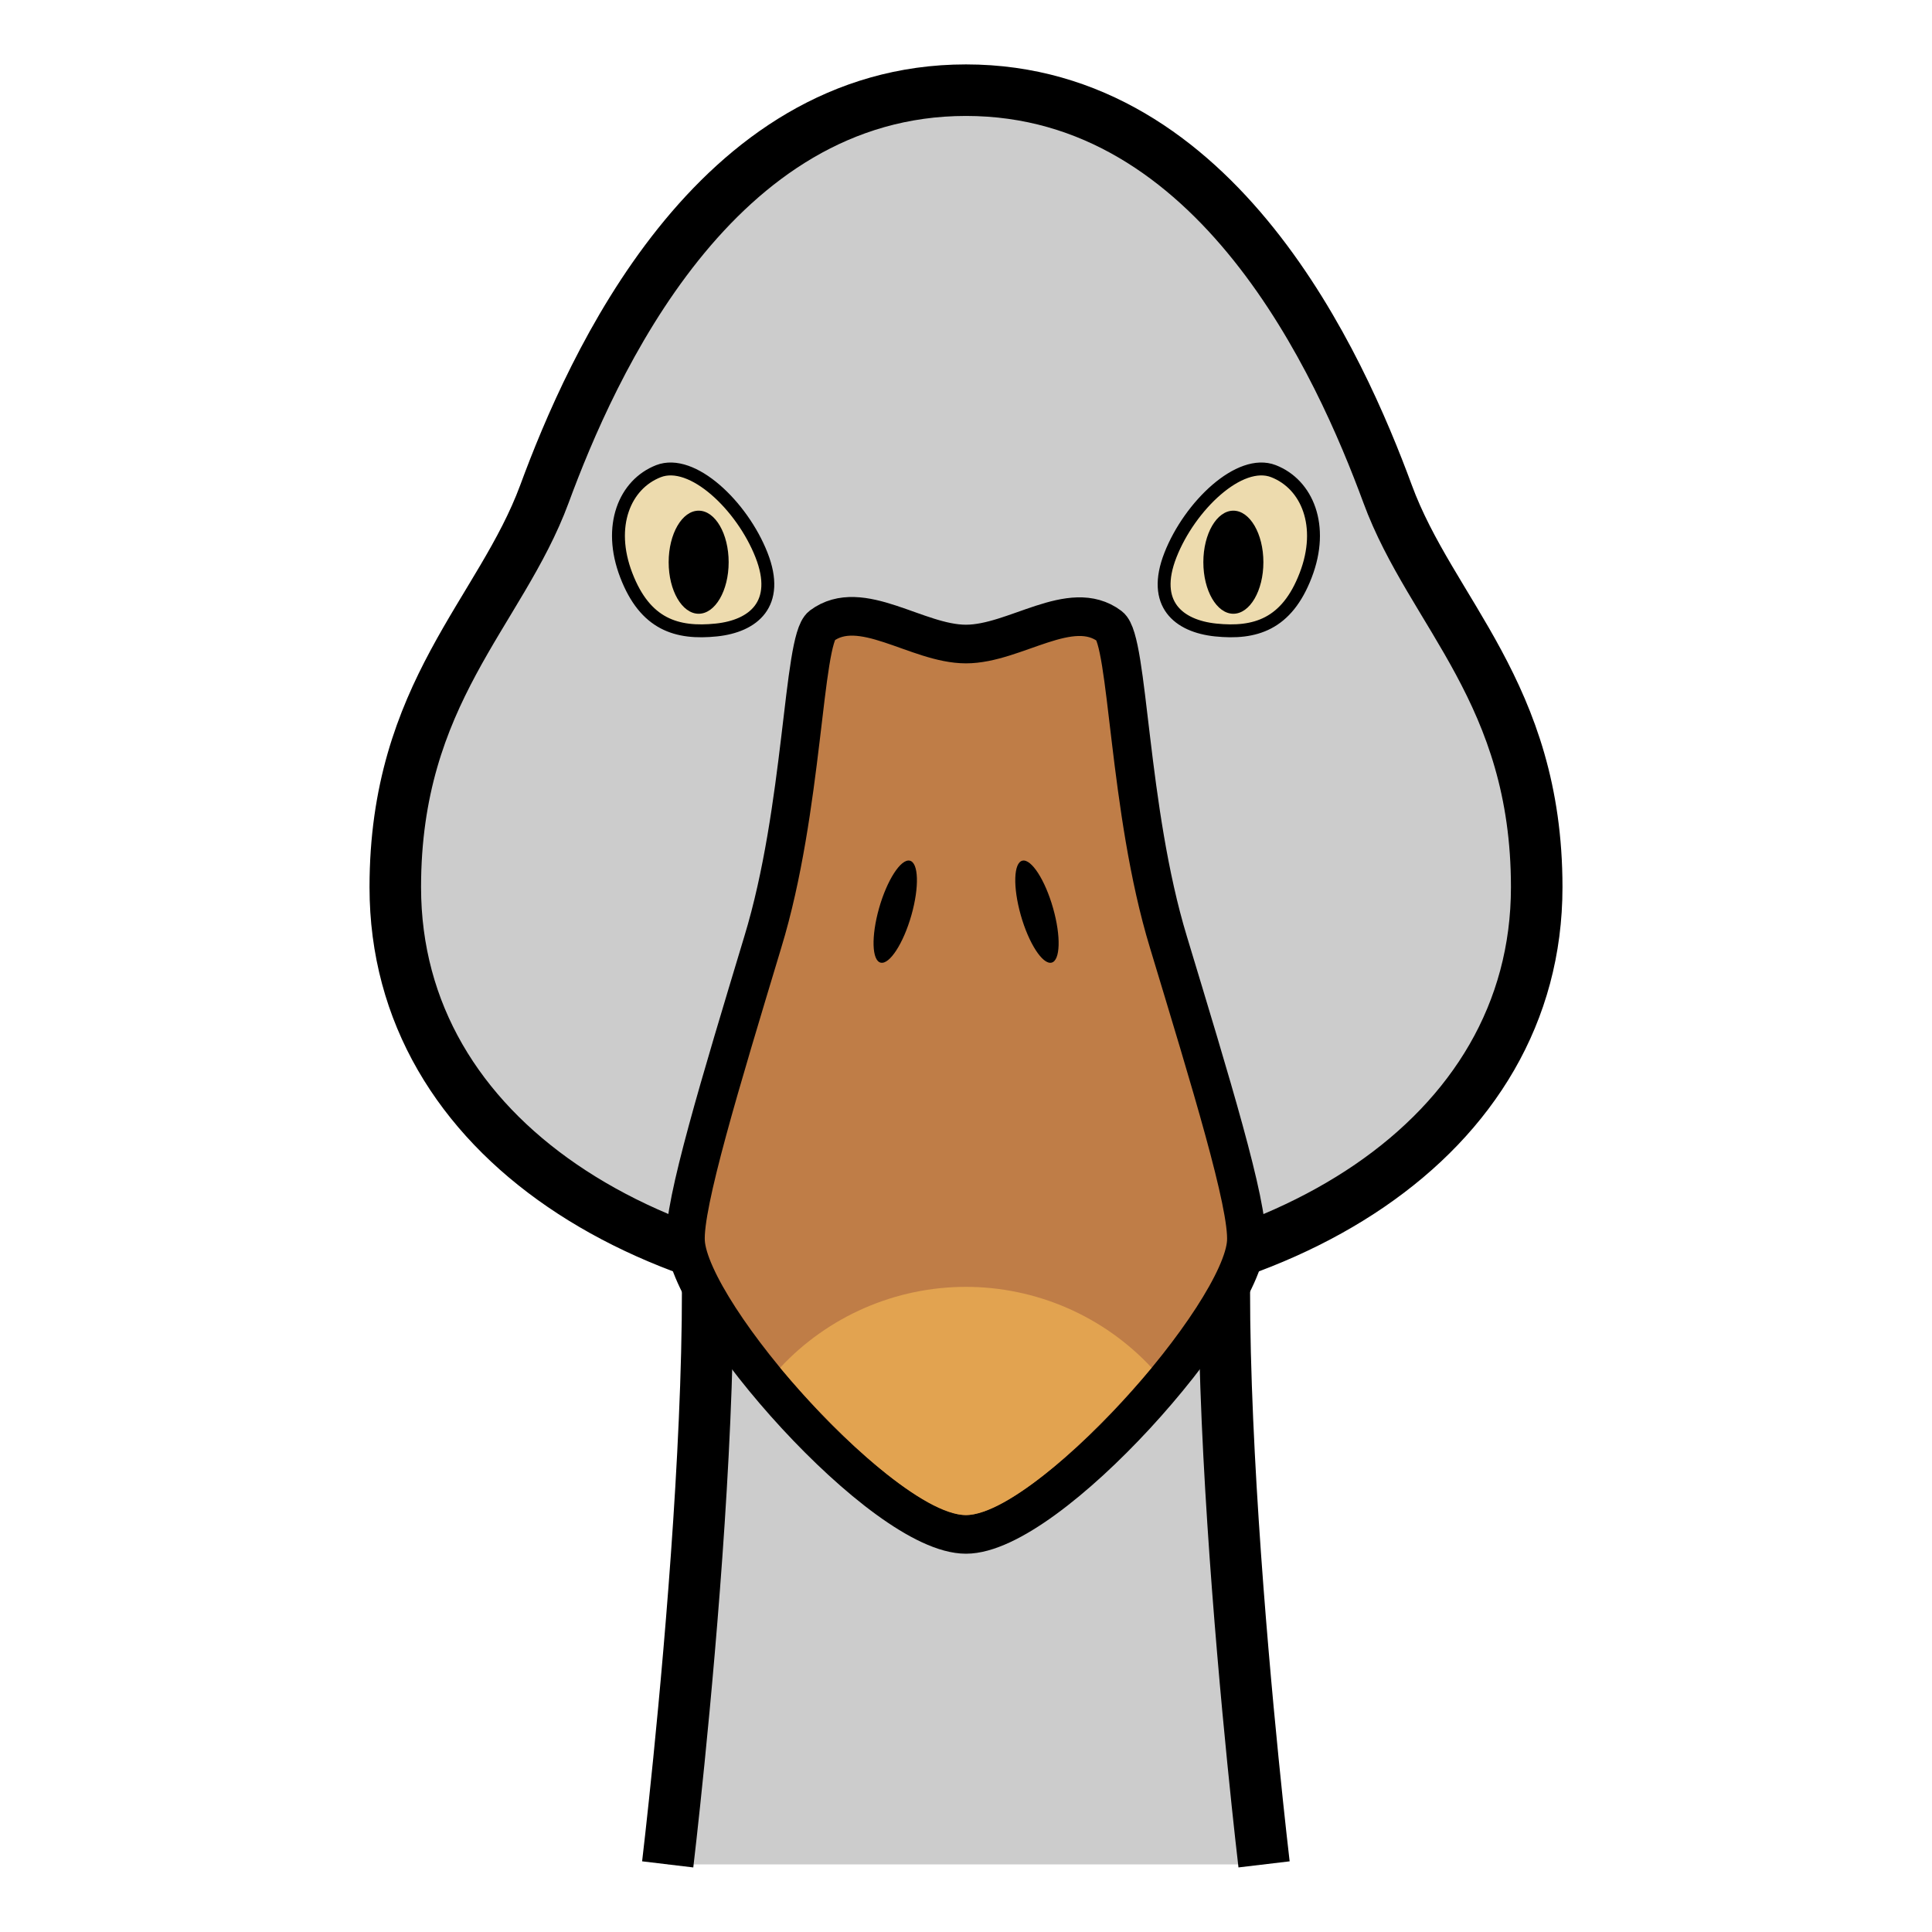 <svg width="40" height="40" viewBox="0 0 40 40" fill="none" xmlns="http://www.w3.org/2000/svg">
<path d="M26.171 38.6C26.171 38.6 24.571 25.131 25.832 22.31H14.163C15.435 25.131 13.824 38.6 13.824 38.6" fill="#CCCCCC"/>
<path d="M26.171 38.6C26.171 38.6 24.571 25.131 25.832 22.31H14.163C15.435 25.131 13.824 38.6 13.824 38.6" stroke="black" stroke-width="1.067" stroke-linejoin="round"/>
<path d="M31.816 18.368C31.816 23.581 26.525 26.824 20 26.824C13.474 26.824 8.184 23.581 8.184 18.368C8.184 14.344 10.362 12.688 11.272 10.227C12.242 7.595 14.778 1.867 20 1.867C25.221 1.867 27.757 7.592 28.728 10.224C29.634 12.688 31.816 14.344 31.816 18.368Z" fill="#CCCCCC" stroke="black" stroke-width="1.067" stroke-linejoin="round"/>
<path d="M19.999 13.334C21.015 13.334 22.172 12.36 22.975 12.966C23.367 13.261 23.351 16.75 24.193 19.512C25.065 22.4 25.847 24.933 25.804 25.707C25.716 27.216 21.724 31.768 19.999 31.768C18.273 31.768 14.281 27.216 14.193 25.707C14.148 24.933 14.919 22.403 15.793 19.504C16.636 16.741 16.62 13.254 17.012 12.957C17.825 12.352 18.983 13.334 19.999 13.334Z" fill="#BF7D47" stroke="black" stroke-width="0.8" stroke-miterlimit="10" stroke-linecap="round"/>
<path d="M27.033 11.909C26.641 12.931 25.985 13.128 25.166 13.043C24.406 12.963 23.833 12.509 24.233 11.491C24.633 10.472 25.667 9.483 26.366 9.755C27.065 10.027 27.425 10.891 27.033 11.909Z" fill="#EDDBAE" stroke="black" stroke-width="0.267" stroke-miterlimit="10" stroke-linecap="round"/>
<path d="M25.535 12.707C25.878 12.707 26.157 12.229 26.157 11.64C26.157 11.051 25.878 10.573 25.535 10.573C25.192 10.573 24.914 11.051 24.914 11.64C24.914 12.229 25.192 12.707 25.535 12.707Z" fill="black"/>
<path d="M12.966 11.909C13.358 12.931 14.014 13.128 14.833 13.043C15.593 12.963 16.166 12.509 15.766 11.491C15.366 10.472 14.332 9.483 13.633 9.755C12.934 10.027 12.574 10.891 12.966 11.909Z" fill="#EDDBAE" stroke="black" stroke-width="0.267" stroke-miterlimit="10" stroke-linecap="round"/>
<path d="M14.465 12.707C14.808 12.707 15.086 12.229 15.086 11.64C15.086 11.051 14.808 10.573 14.465 10.573C14.122 10.573 13.844 11.051 13.844 11.64C13.844 12.229 14.122 12.707 14.465 12.707Z" fill="black"/>
<path d="M18.2 18.803C18.035 19.387 18.051 19.891 18.235 19.931C18.419 19.971 18.704 19.531 18.87 18.947C19.035 18.363 19.019 17.859 18.835 17.819C18.651 17.779 18.366 18.219 18.2 18.803Z" fill="black"/>
<path d="M21.803 18.803C21.969 19.387 21.953 19.891 21.769 19.931C21.585 19.971 21.299 19.531 21.134 18.947C20.969 18.363 20.985 17.859 21.169 17.819C21.353 17.779 21.638 18.219 21.803 18.803Z" fill="black"/>
<path d="M23.843 28.317C22.571 29.84 20.859 31.368 19.998 31.368C19.136 31.368 17.424 29.84 16.152 28.317C16.644 27.789 17.239 27.368 17.901 27.08C18.562 26.792 19.276 26.643 19.998 26.643C20.719 26.643 21.433 26.792 22.095 27.08C22.756 27.368 23.351 27.789 23.843 28.317Z" fill="#E2A350"/>
</svg>
